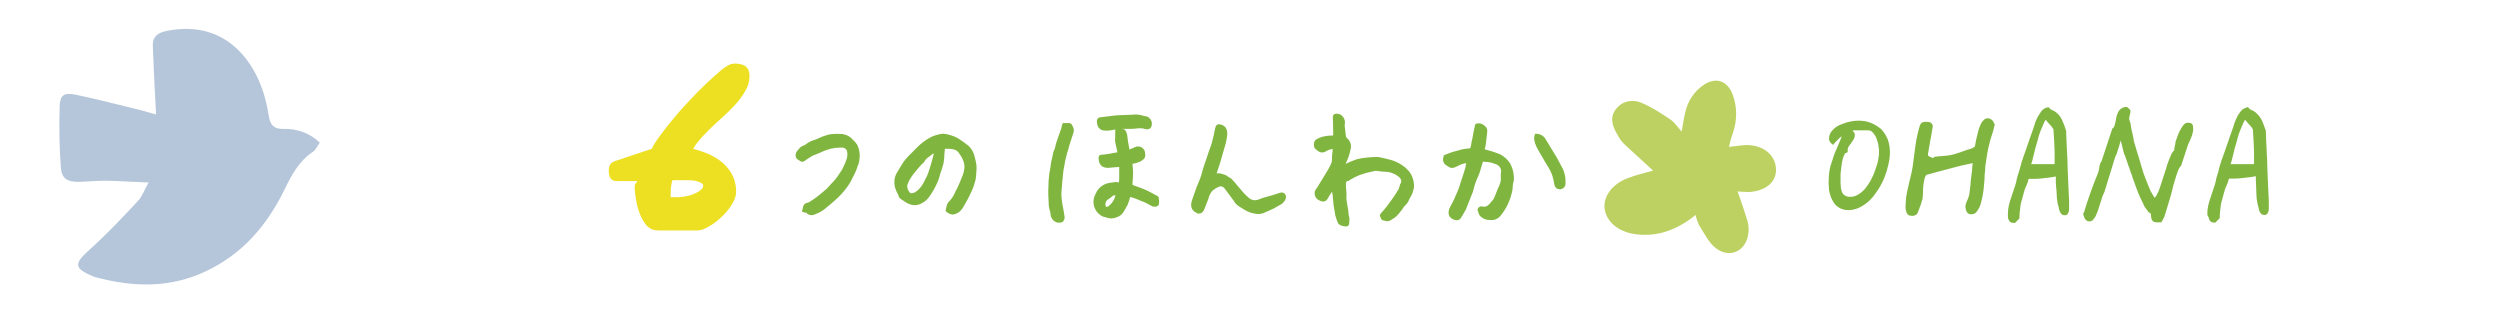 <?xml version="1.0" encoding="utf-8"?>
<!-- Generator: Adobe Illustrator 25.3.1, SVG Export Plug-In . SVG Version: 6.00 Build 0)  -->
<svg version="1.1"
	 id="svg46" inkscape:version="1.1 (c68e22c387, 2021-05-23)" sodipodi:docname="feature_heading.svg" xmlns:inkscape="http://www.inkscape.org/namespaces/inkscape" xmlns:sodipodi="http://sodipodi.sourceforge.net/DTD/sodipodi-0.dtd" xmlns:svg="http://www.w3.org/2000/svg"
	 xmlns="http://www.w3.org/2000/svg" xmlns:xlink="http://www.w3.org/1999/xlink" x="0px" y="0px" viewBox="0 0 840 105"
	 style="enable-background:new 0 0 840 105;" xml:space="preserve">
<style type="text/css">
	.st0{fill:none;}
	.st1{fill:#B5C6DA;}
	.st2{fill:#80B63F;stroke:#80B63F;stroke-width:0.96;stroke-miterlimit:10;}
	.st3{fill:#BCD161;}
	.st4{fill:#EDDF21;stroke:#EDDF21;stroke-width:3.282;stroke-linecap:round;stroke-linejoin:round;stroke-miterlimit:10;}
</style>
<sodipodi:namedview  bordercolor="#666666" borderopacity="1.0" height="105px" id="namedview48" inkscape:current-layer="svg46" inkscape:cx="472.9324" inkscape:cy="95.744682" inkscape:pagecheckerboard="0" inkscape:pageopacity="0.0" inkscape:pageshadow="2" inkscape:window-height="1046" inkscape:window-maximized="1" inkscape:window-width="1920" inkscape:window-x="-11" inkscape:window-y="-11" inkscape:zoom="1.2951111" pagecolor="#ffffff" showgrid="false" width="960px">
	</sodipodi:namedview>
<g id="レイヤー_2_1_" transform="matrix(0.96,0,0,0.96,0,-6)">
	<rect id="rect4" y="0" class="st0" width="1125" height="225"/>
</g>
<g id="g42" transform="translate(-69.762,-47.379)">
	<path id="path7" class="st1" d="M177.2,95.3c-0.8,1.1-1.3,2.4-2.3,3.1c-4.8,3.2-7.3,8-9.7,13c-5.8,11.7-13.8,21.1-25.8,26.9
		c-12.3,6-24.9,5.6-37.6,2.2c-0.3-0.1-0.6-0.2-0.9-0.3c-6.3-2.7-6.3-4.2-1.2-8.8c5.8-5.2,11.1-10.8,16.4-16.5
		c1.4-1.4,2.1-3.6,3.6-6.2c-5.3-0.2-9.8-0.5-14.4-0.6c-3.1,0-6,0.3-9.1,0.4c-3.9,0-5.7-1.1-6-4.9c-0.5-6.7-0.6-13.5-0.4-20.3
		c0.1-4,1.4-4.9,5.4-4.1c7.2,1.5,14.4,3.4,21.5,5.1c1.6,0.4,3.3,1,5.5,1.5c-0.2-3.4-0.3-6.3-0.5-9.3c-0.2-4.6-0.4-9.3-0.6-13.9
		c-0.1-3,1.8-4.2,4.5-4.8c20.9-4.3,31.3,11.7,34,25.9c0.2,1.1,0.4,2.2,0.6,3.3c0.5,2.6,1.9,3.7,4.6,3.7
		C169.4,90.5,173.9,92.1,177.2,95.3L177.2,95.3z"/>
	<path id="path11" class="st2" d="M517.3,111.1c-0.3,0.3-0.5,0.6-0.7,0.9c-0.4,0.5-0.7,1.1-1,1.6c-0.3,0.6-0.7,1.1-1.3,1
		c-0.3,0-0.7-0.1-1-0.3c-1-0.4-1.5-1.4-1.3-2.5c0.2-0.4,0.4-0.8,0.7-1.1c1.1-1.8,2.2-3.6,3.3-5.4c0.6-1,1.2-2,1.6-3.1
		c0.1-0.4,0.2-0.7,0.2-1.1s0-0.8,0-1.2c0.1-1,0.2-1.9,0.3-2.9c-1.2-0.1-2.4,0.3-3.4,1c-0.7,0.3-1.4,0.1-2-0.4c0-0.1-0.1-0.1-0.1-0.2
		c-1.1-0.4-0.9-1.3-0.8-2.1c0.1-0.7,1-0.9,1.5-1.2c1.3-0.5,2.7-0.7,4.1-0.7c0.9,0,0.8-0.6,0.8-1.1c0-1.6-0.1-3.3-0.1-5
		c0-0.4-0.2-1.1,0.4-1.2c0.5-0.1,1.1,0,1.4,0.2c1,0.6,1.5,1.7,1.2,2.9c0,0.5,0,1,0.1,1.3c0.1,0.9,0.2,1.7,0.3,2.7
		c0.1,0.5,0.4,0.9,0.8,1.2c0.8,0.8,1.1,1.9,0.8,3c-0.3,1.6-0.9,3.3-1.6,4.7c-0.1,0.4-0.1,0.7-0.1,1.1c1.4-0.7,2.8-1.3,4.2-1.8
		c1.1-0.3,2.2-0.5,3.4-0.6c1.1-0.1,2.1-0.2,3.2-0.2c0.4,0,0.7,0,1.1,0.1c1.3,0.3,2.8,0.6,4.1,1c1.8,0.6,3.6,1.6,4.9,3
		c1.3,1.2,2,3.1,2.1,4.9c0,1.5-0.6,3-1.4,4.2c-0.1,0.2-0.2,0.4-0.3,0.7c-0.2,0.5-0.5,0.9-0.8,1.2c-0.6,0.6-1.1,1.2-1.5,1.9
		c-0.9,1.1-1.6,2.2-2.9,2.9c-0.6,0.3-1.1,0.9-1.8,0.7l-1.3-0.3c-0.2-0.4-0.4-0.7-0.5-1c0-0.1,0-0.3,0.1-0.4c0.9-1,1.7-1.9,2.5-3
		c0.4-0.5,0.7-1.1,1.1-1.5c0.9-1.2,1.7-2.5,2.5-3.8c0.2-0.5,0.4-1.1,0.5-1.6c0.1-0.3,0.3-0.5,0.4-0.8c0.3-1.3-0.6-2.2-1.5-2.8
		c-1.3-0.9-2.9-1.4-4.4-1.4c-1,0-1.9-0.2-2.9-0.3c-0.3,0-0.5,0-0.8,0.1c-1.2,0.3-2.5,0.5-3.6,0.9c-0.8,0.2-1.5,0.5-2.2,0.8
		c-1,0.4-1.8,1-2.7,1.4c-0.1,0-0.2,0.2-0.2,0.2c-1.2,0.1-1.2,1.1-1.2,1.7c0,1.2,0.2,2.3,0.2,3.5v0.1c-0.2,2.1,0.6,4.1,0.7,6.2
		c0,0.6,0.2,1.1,0.3,1.6c0,0.7-0.1,1.2-0.1,1.8c0,0.1-0.1,0.2-0.2,0.3c-0.6,0.3-2.5-0.2-2.7-0.9c-0.3-0.8-0.6-1.5-0.8-2.3
		c-0.2-1.2-0.4-2.4-0.6-3.6c-0.1-1.1-0.2-2.1-0.3-3.3c-0.1-0.6-0.2-1.1-0.3-1.6L517.3,111.1z"/>
	<path id="path13" class="st2" d="M386.8,96.9c-0.1,0.9-0.1,1.5-0.2,2.2c0,1.1-0.1,2.1-0.3,3.1c-0.3,1.2-0.7,2.3-1.1,3.5
		c-0.2,0.8-0.4,1.5-0.7,2.3c-0.8,1.9-1.8,3.7-3.1,5.5c-0.8,1-1.7,1.6-2.9,2.1c-1.1,0.4-2.2,0.3-3.3-0.2c-1-0.5-1.8-1.1-2.7-1.7
		c-0.3-0.2-0.4-0.7-0.5-1.1c-0.5-0.8-0.8-1.6-1.1-2.5c-0.3-1.4-0.2-2.9,0.5-4.2c0.6-1.1,1.2-1.9,1.8-3c1.3-2.2,3.4-3.9,5.2-5.8
		c1.2-1.2,2.4-2.1,3.8-2.9c1.3-0.8,2.8-1.2,4.3-1.4c0.9,0,1.7,0.2,2.6,0.5c0.8,0.2,1.5,0.5,2.2,0.9c1.2,0.8,2.3,1.5,3.4,2.4
		c0.5,0.4,0.9,0.9,1.2,1.4c0.4,0.6,0.6,1.2,0.8,1.8c0.3,1.2,0.6,2.3,0.7,3.5c0,0.8,0,1.5-0.1,2.3c0,0.7-0.1,1.3-0.2,2
		c-0.3,1.2-0.7,2.5-1.2,3.6c-0.8,1.8-1.7,3.5-2.7,5.2c-0.3,0.6-0.7,1.1-1.1,1.5c-0.6,0.6-1.4,1-2.3,1.1c-0.6-0.1-1.2-0.4-1.6-0.7
		c-0.1-0.1-0.3-0.3-0.2-0.3c0.3-1,0.2-2,1.2-2.8c0.9-1,1.5-2,2-3.2c0.9-1.6,1.6-3.4,2.3-5.1c0.5-1.2,0.8-2.5,0.8-3.7
		c-0.1-1-0.3-1.9-0.8-2.8c-0.3-0.7-0.7-1.2-1.1-1.8c-0.8-1.3-2.1-1.6-3.6-1.7C388.3,96.9,387.6,96.9,386.8,96.9L386.8,96.9z
		 M383.5,98.2l-1.5,1.2c-0.5,0.3-1,0.7-1.4,1.1c-0.3,0.3-0.5,0.7-0.7,1s-0.9,0.8-1.2,1.2c-0.6,0.7-1.2,1.3-1.7,2
		c-0.5,0.6-1,1.2-1.3,1.7c-0.5,0.8-1,1.5-1.3,2.4c-0.2,0.3-0.3,0.7-0.3,1.1c0,1.1,0.5,2,1.2,2.7c0.1,0.1,0.2,0.2,0.3,0.2
		c0.6,0,1.2-0.1,1.7-0.3c1-0.6,1.7-1.3,2.4-2.2c0.5-0.8,1-1.5,1.3-2.3c0.4-0.7,0.7-1.3,1-2.1c0.4-1.1,0.7-2.1,1-3.1
		c0.4-1.2,0.7-2.6,1-3.8C383.7,98.5,383.6,98.3,383.5,98.2L383.5,98.2z"/>
	<path id="path15" class="st2" d="M563.1,101.6c-0.7,0.1-1.4,0.2-2.1,0.4c-1,0.3-1.8,0.9-2.7,1.2c-1,0.4-1.5-0.2-2.2-0.6
		c-1.2-0.7-1.1-1.7-0.8-2.7c1.2-0.5,2.5-1,3.8-1.3c1.2-0.4,2.4-0.7,3.6-0.8c1.4-0.1,1.5-0.1,1.8-1.5c0.1-0.9,0.3-1.6,0.5-2.5
		c0.2-1.2,0.4-2.4,0.7-3.6c0-0.3,0.1-0.6,0.2-0.8c1-0.3,2,0.1,2.7,0.9c0.6,0.6,0.4,1.4,0.3,2.1c-0.1,1.2-0.3,2.4-0.4,3.6
		c-0.1,0.4-0.2,0.8-0.3,1.2c-0.1,0.4,0,0.7,0.6,0.9c1.6,0.4,3.2,0.9,4.7,1.5c1.3,0.7,2.5,1.7,3.3,3c0.6,1.2,1,2.4,1.1,3.7
		c0.1,0.9,0.1,1.7-0.2,2.6c-0.2,0.7-0.1,1.4-0.2,2.1s-0.4,1.6-0.6,2.4c-0.7,2.2-1.7,4.2-3.2,6c-0.8,1.1-2,1.6-3.3,1.4
		c-1.2,0.1-2.2-0.4-3-1.2c-0.2-0.3-0.3-0.5-0.4-0.8c0-0.1-0.1-0.2-0.1-0.4s-0.3-0.5-0.2-0.6c0.1-0.4,0.6-0.7,1-0.6
		c1.2,0.4,2.2-0.2,3-1.1c0.4-0.5,0.8-1,1.2-1.4c0.3-0.5,0.5-1,0.7-1.5c0.3-0.8,0.6-1.5,0.9-2.3c0.3-0.5,0.5-1.1,0.7-1.6
		c0.3-0.9,0.4-1.7,0.3-2.7c0-0.5,0-1,0.1-1.4c0.2-1.4-0.8-2.7-2.1-3.1c-1.2-0.5-2.4-0.8-3.6-0.8c-0.4,0-0.9-0.1-1.2-0.2
		c-0.4,1.3-0.8,2.7-1.2,4c-0.3,1-0.8,1.8-1.1,2.7c-0.5,1.2-0.9,2.6-1.2,3.9c-0.3,0.8-0.6,1.4-0.9,2.2c-0.5,1.2-1,2.5-1.4,3.6
		c0,0.1-0.1,0.2-0.1,0.2c-0.6,1-1.1,1.8-1.6,2.7c-0.2,0.3-0.5,0.5-0.9,0.5c-0.9,0-1.7-0.5-2.2-1.2c-0.3-0.9-0.1-1.8,0.4-2.7
		c0.9-1.5,1.6-3.2,2.3-4.8c0.5-1.1,0.9-2.2,1.2-3.4c0.6-1.7,1.2-3.6,1.7-5.3C562.6,103.3,562.8,102.6,563.1,101.6L563.1,101.6z"/>
	<path id="path17" class="st2" d="M445,90.6l1.1,0.5l0.3-0.3c0.1,0.1,0.1,0.3,0.2,0.3c0.9,0,1.1,0.7,1.3,1.2
		c0.1,0.4,0.2,0.8,0.2,1.1c0.1,0.6,0.1,1.1,0.2,1.6c0.2,1.1,0.4,2.1,0.6,3.3l2.8-1.2c1.1-0.2,2,0.4,2.3,1.4c0,0,0,0,0,0.1
		c0,0.2,0,0.5,0.1,0.7c0.1,1.2-0.8,1.5-1.4,1.9c-0.7,0.3-1.4,0.6-2.3,0.7c-0.3,0-0.6,0.3-0.6,0.6v0.1c0.1,1,0.2,1.9,0.2,2.9
		c0,1.2-0.1,2.3-0.2,3.5c-0.1,0.7,0.1,0.9,0.7,1.1c1.7,0.6,3.4,1.2,5,2c1.1,0.5,2,1.1,3,1.6l0.1,0.1c0.1,0.7,0.2,1.3,0.1,2
		c-0.1,0.7-1.3,0.7-1.9,0.3c-1.1-0.6-2.1-1.2-3.3-1.6c-1.2-0.5-2.3-1-3.5-1.3c-0.3-0.1-0.6-0.1-0.9-0.1c-0.2,1-0.5,1.9-0.9,2.9
		c-0.9,1.4-1.4,3.3-3.3,3.9c-1.1,0.5-2.2,0.5-3.3,0.1c-0.4-0.2-1-0.2-1.3-0.4c-1.3-0.7-2.3-2-2.6-3.6c-0.2-1.2,0.1-2.5,0.8-3.6
		c0.2-0.6,0.6-1.1,1-1.5c0.9-0.9,1.9-1.4,3.1-1.6c0.8-0.1,1.4-0.2,2.2-0.3c0.5,0,1.1,0.6,1.3-0.2c0.2-0.5,0.2-1.1,0.2-1.6
		c0-1.2,0-2.4,0-3.6c0-0.6-0.2-0.7-0.7-0.6c-1.2,0.1-2.3,0.2-3.5,0.3c-1.4,0-2.5-0.5-2.7-2.3c-0.1-1.2,0-1.2,1.2-1.2
		c1.6-0.2,3.3-0.5,4.8-0.8c0.1,0,0.3-0.4,0.3-0.5c-0.2-1.2-0.6-2.5-0.8-3.7C444.9,93.5,445,92.1,445,90.6L445,90.6z M445.1,112.6
		c-0.8-0.2-1.5-0.1-2.1,0.5c-0.3,0.3-0.6,0.5-0.9,0.7c-1.2,0.6-1.7,2-1.2,3.2c0,0.1,0.1,0.1,0.1,0.2c0.1,0.1,0.2,0.2,0.3,0.2
		c0.5,0,1.1-0.2,1.4-0.5C444.1,115.7,444.9,114.2,445.1,112.6L445.1,112.6z"/>
	<path id="path19" class="st2" d="M477.9,106.2c0.2,0,0.3,0,0.5,0c1.1-0.4,1.9,0.2,2.9,0.4c0.3,0.1,0.6,0.4,0.9,0.6
		c0.4,0.2,0.7,0.4,1,0.6c0.8,0.8,1.4,1.6,2.1,2.4c1.1,1.3,2.2,2.7,3.5,3.8c1.1,1.1,2.6,1.4,3.9,0.9c1.4-0.6,3-1,4.5-1.4
		c1-0.3,1.9-0.6,2.8-0.9c0.5-0.2,1.1,0,1.3,0.5c0.2,0.2,0,0.8-0.1,1.2c-0.5,0.9-1.2,1.4-2.1,1.8c-0.8,0.4-1.4,0.9-2.2,1.2
		c-0.4,0.2-0.8,0.3-1.1,0.5c-0.6,0.2-1.2,0.5-1.6,0.7c-1,0.4-2.1,0.4-3.1,0.1c-1.9-0.3-3.5-1.5-5.1-2.5c-0.5-0.4-1-0.9-1.2-1.4
		c-1.1-1.4-2.1-2.9-3.2-4.3c-0.6-0.8-1.6-1.1-2.5-0.7c-1,0.4-1.8,1-2.5,1.6c-0.6,0.9-1.1,1.8-1.3,2.8c-0.5,1.2-1,2.6-1.5,3.8
		c-0.4,0.7-1.2,1-1.8,0.6c0,0-0.1,0-0.1-0.1c-0.8-0.3-1.3-1-1.4-1.7c-0.1-0.6,0-1.2,0.2-1.8c0.5-1.4,1-2.9,1.5-4.3
		c0.4-1,0.8-1.9,1.2-2.9c0.2-0.5,0.3-1,0.5-1.5c0.3-1.2,0.6-2.2,1-3.4c0.2-0.6,0.4-1.2,0.6-1.7c0.4-1.1,0.7-2.1,1.1-3.3
		c0.3-0.8,0.6-1.5,0.8-2.3c0.4-1.5,0.8-3.2,1.1-4.8c0.2-1.1,0.6-1.3,1.7-0.9c0.8,0.3,1.3,1,1.4,1.8c0.1,0.5,0,1,0,1.3
		c-0.1,1-0.3,1.8-0.5,2.7c-0.5,1.9-1.2,3.9-1.7,5.9c-0.4,1.2-0.8,2.5-1.2,3.7C477.9,105.8,477.9,106,477.9,106.2L477.9,106.2z"/>
	<path id="path21" class="st2" d="M339.8,118.2c0.2-0.7,0.2-1.2,0.4-1.6c0.1-0.2,0.3-0.4,0.5-0.5c0.6-0.1,1.1-0.3,1.5-0.6
		c2-1.2,3.9-2.8,5.7-4.4c0.9-0.9,1.6-1.8,2.5-2.7c0.9-1,1.5-1.9,2.2-3c0.5-0.7,0.8-1.3,1.1-2s0.6-1.2,0.8-1.9
		c0.5-1.2,0.6-2.4,0.3-3.6c-0.4-1-1.3-1.5-2.4-1.4c-0.2,0-0.3,0-0.5,0c-2,0-4,0.5-5.8,1.3c-1.2,0.6-2.4,1-3.6,1.5
		c-0.8,0.5-1.6,1-2.3,1.5c-0.4,0.3-0.8,0.7-1.3,0.3c-0.6-0.4-1.2-0.6-1.3-1.2c-0.1-0.3,0-0.7,0.1-1c0.2-0.5,0.6-0.9,0.9-1.2
		c0.5-0.8,1.3-0.9,2-1.3c0.5-0.4,1-0.7,1.5-1c0.6-0.3,1.3-0.5,1.9-0.7c0.6-0.2,1.5-0.7,2.3-1c1.1-0.4,2-0.7,3.1-0.8
		c1.2-0.1,2.3-0.1,3.4,0c0.7,0.1,1.2,0.3,1.8,0.6c0.5,0.3,1,0.7,1.3,1.1c0.7,0.6,1.2,1.2,1.6,1.9c0.3,0.7,0.5,1.5,0.6,2.3
		c0.1,0.9,0,1.7-0.1,2.6c-0.1,0.6-0.3,1.1-0.5,1.6c-0.2,0.7-0.5,1.4-0.8,2.1c-0.5,1.1-1.1,2.1-1.6,3.2c-1.2,2-2.6,3.7-4.3,5.3
		c-1.3,1.2-2.8,2.5-4.2,3.6c-0.9,0.7-1.8,1.2-2.8,1.6c-1,0.5-2,0.7-2.9-0.4C340.5,118.4,340.1,118.3,339.8,118.2z"/>
	<path id="path23" class="st2" d="M427.2,89.2c0.8,0,1.3,0,1.8,0c0.2,0,0.4,0.1,0.5,0.3c0.3,0.5,0.5,1,0.6,1.5c0,0.5-0.1,1-0.3,1.4
		c-0.5,1.6-1.1,3.2-1.5,4.8c-0.6,1.9-1.1,3.8-1.4,5.8c-0.4,1.8-0.5,3.6-0.7,5.5c-0.1,1.2-0.2,2.5-0.3,3.8c0,1.9,0.3,3.7,0.7,5.6
		c0.2,0.9,0.3,1.7,0.4,2.6c0,0.4-0.3,0.8-0.5,1.1c-0.3,0.1-0.5,0.1-0.8,0.1c-0.2,0-0.4,0-0.6,0c-1.2-0.4-1.9-1.4-1.9-2.7
		c-0.1-0.8-0.4-1.4-0.5-2.1c-0.1-0.5-0.1-1.1-0.1-1.5c-0.1-1.6-0.2-3.3-0.1-4.9c0-1.6,0.1-3.1,0.3-4.6c0.1-0.8,0.3-1.5,0.4-2.4
		c0.1-0.8,0.2-1.6,0.4-2.4c0.4-1.1,0.3-2.3,0.9-3.3c0.2-0.6,0.4-1.2,0.5-1.9c0.6-1.8,1.2-3.6,1.9-5.5
		C426.9,89.9,427.1,89.5,427.2,89.2z"/>
	<path id="path25" class="st2" d="M456.3,89c0,1.2-0.7,1.6-1.9,1.2c-0.6-0.2-1.2-0.2-1.8-0.2c-0.9,0-1.7,0.2-2.6,0.2
		c-1.1,0-2.2,0-3.4,0c-0.9,0-1.7,0.2-2.7,0.3c-1.2,0.3-2.4,0.4-3.6,0.2c-0.8-0.3-1.3-0.9-1.4-1.7c-0.1-0.4-0.1-0.7-0.1-1.1
		c0-0.2,0.3-0.6,0.5-0.6c1.6-0.2,3.3-0.4,4.8-0.6c0.4,0,0.7-0.1,1-0.1c1.7-0.1,3.5-0.1,5.2-0.2c1.2-0.2,2.5,0,3.7,0.4
		c0.3,0.1,0.8,0.1,1.1,0.2C455.8,87.4,456.4,88.2,456.3,89L456.3,89z"/>
	<path id="path27" class="st2" d="M585.9,92.8c1.2,0,2.4,0.7,2.9,1.8c0.9,1.5,1.9,3.1,2.8,4.6c0.9,1.4,1.6,2.8,2.4,4.3
		c1,1.7,1.4,3.6,1.3,5.6c0,0.8-0.7,1.4-1.4,1.4c0,0,0,0-0.1,0c-0.7,0-1.2-0.5-1.3-1.2c-0.2-1.2-0.4-2.2-0.8-3.4
		c-0.4-1-0.8-1.8-1.3-2.6c-0.7-1.1-1.3-2.1-1.9-3.2c-0.6-1.1-1.2-2.1-1.8-3.1c-0.5-1-0.9-2-1-3.1C585.7,93.6,585.8,93.2,585.9,92.8
		L585.9,92.8z"/>
	<path id="path29" class="st2" d="M684.7,107.6c0-1.4,0.2-2.8,0.5-4.1c0.4-1.2,0.8-2.5,1.2-3.7s1-2.4,1.5-3.6s1.1-2.5,1.4-3.7H689
		c-0.4,0.1-0.7,0.3-1,0.5s-0.6,0.5-0.9,0.8c-0.3,0.3-0.5,0.6-0.8,0.8l-0.7,0.8c-0.5-0.4-0.9-1-0.8-1.5c0-1,0.4-1.8,1.1-2.5
		c0.7-0.8,1.5-1.3,2.5-1.7c1-0.4,2-0.8,3.1-1c0.9-0.2,1.8-0.3,2.7-0.3c1.4,0,2.9,0.2,4.2,0.8c1.2,0.5,2.3,1.2,3.2,2
		c0.9,1,1.5,2,2,3.2c0.5,1.3,0.7,2.8,0.7,4.3c0,1.2-0.2,2.6-0.5,3.8c-0.6,2.9-1.7,5.7-3.3,8.2c-0.8,1.2-1.6,2.4-2.7,3.5
		c-1,1-2,1.7-3.3,2.4c-1.2,0.6-2.5,0.9-3.7,0.9c-1.1,0-2.2-0.3-3.1-0.9s-1.4-1.3-1.9-2.3s-0.8-2-1-3.1
		C684.7,109.7,684.6,108.6,684.7,107.6L684.7,107.6z M687.7,108c0,0.7,0,1.4,0.1,2.1c0,0.7,0.2,1.3,0.4,1.9c0.2,0.6,0.6,1.1,1.1,1.4
		c0.6,0.4,1.3,0.6,2.1,0.6c1.1,0,2-0.3,2.9-0.8c1-0.6,1.7-1.2,2.5-2.1c0.8-1,1.4-1.9,2-3s1.1-2.2,1.5-3.5c0.4-1.1,0.8-2.2,1-3.4
		c0.2-1,0.3-1.9,0.3-2.8c0-0.8-0.1-1.4-0.2-2.1c-0.1-0.9-0.4-1.7-0.7-2.6c-0.3-0.8-0.8-1.5-1.3-2.1s-1.3-1-2.1-0.9h-4.7
		c-0.2,0-0.5,0.1-0.7,0.3c-0.2,0.1-0.4,0.3-0.6,0.5c0.3,0.1,0.6,0.3,0.8,0.4c0.3,0.2,0.4,0.5,0.4,0.8c0,0.5-0.1,0.9-0.3,1.2
		s-0.5,0.8-0.8,1.2s-0.6,0.8-0.8,1.1c-0.3,0.4-0.4,0.8-0.5,1.2c0,0,0,0.2,0,0.4c0,0.1,0,0.3,0,0.4c0,0-0.2,0.1-0.4,0.2
		c-0.2,0-0.3,0.1-0.4,0.2c-0.3,0.6-0.6,1.2-0.8,1.9c-0.2,0.9-0.4,1.7-0.5,2.7c-0.1,1-0.2,1.8-0.3,2.7
		C687.7,106.8,687.7,107.5,687.7,108L687.7,108z"/>
	<path id="path31" class="st2" d="M710.7,113.7c0.2-1.2,0.4-2.3,0.7-3.5s0.5-2.3,0.8-3.4s0.5-2.2,0.7-3.4c0.1-0.8,0.2-1.8,0.4-3.1
		c0.2-1.2,0.3-2.5,0.5-3.8c0.2-1.3,0.4-2.6,0.7-3.8c0.2-1,0.5-2,0.8-3c0.2-0.5,0.4-0.7,0.7-0.8s0.7-0.1,1-0.1s0.7,0,1,0.1
		s0.5,0.3,0.7,0.8c-0.1,0.4-0.2,1-0.3,1.8s-0.3,1.8-0.5,2.8c-0.2,1-0.3,1.9-0.5,2.9c-0.2,1-0.2,1.5-0.3,1.8c0,0,0,0.2,0,0.3
		s0,0.2,0,0.3c0,0.2,0.1,0.4,0.3,0.5c0.2,0.2,0.4,0.3,0.6,0.4s0.5,0.2,0.8,0.3c0.2,0.1,0.4,0.1,0.6,0.1h0.2c0.1-0.1,0.2-0.1,0.2-0.2
		c0.1-0.1,0.1-0.1,0.2-0.2c0.2,0,0.5,0,0.9-0.1l1.3-0.1l1.2-0.1c0.4,0,0.7-0.1,0.9-0.1s0.6-0.1,1.2-0.2s1.2-0.3,1.8-0.5
		s1.4-0.4,2.1-0.7c0.7-0.3,1.4-0.5,2.1-0.7c0.7-0.2,1.2-0.4,1.5-0.6c0.4-0.2,0.7-0.4,0.7-0.5c0.1-0.5,0.3-0.9,0.3-1.3
		c0.1-0.6,0.2-1.2,0.4-1.9c0.2-0.7,0.3-1.4,0.5-2.1c0.2-0.7,0.4-1.3,0.7-2c0.2-0.5,0.5-1.1,0.9-1.4c0.3-0.4,0.7-0.6,1.1-0.6
		c0.4,0,0.9,0.2,1.2,0.5c0.3,0.3,0.5,0.7,0.7,1.2c-0.1,0.2-0.2,0.6-0.3,1.2c-0.1,0.6-0.3,1.1-0.5,1.7l-0.6,1.9l-0.5,2
		c-0.2,0.7-0.3,1.2-0.4,1.7l-0.2,1.2c0,0.2-0.1,0.6-0.2,1.2c-0.1,0.6-0.2,1.2-0.3,2c-0.1,0.7-0.2,1.3-0.2,2s-0.1,1-0.1,1.2
		c-0.1,0.6-0.1,1.1-0.1,1.6c0,0.8-0.1,1.6-0.2,2.7s-0.2,2-0.4,3.1c-0.2,1-0.4,2-0.7,3c-0.2,0.8-0.6,1.5-1.1,2.2
		c-0.3,0.6-0.9,0.9-1.5,0.9c-0.5,0.1-1-0.2-1.2-0.6c-0.4-0.8-0.5-1.6-0.2-2.4c0.1-0.3,0.2-0.7,0.4-1c0.1-0.3,0.3-0.7,0.4-1
		c0.1-0.3,0.2-0.7,0.3-1c0-0.1,0-0.4,0.1-0.8c0.1-0.4,0.1-1.1,0.2-1.7s0.2-1.3,0.2-2.2c0.1-0.8,0.2-1.5,0.3-2.3s0.2-1.5,0.2-2.2
		c0.1-0.7,0.1-1.2,0.2-1.7c0-0.1,0-0.1,0-0.2s0-0.1,0-0.2c-0.5,0.1-1.1,0.2-1.5,0.3c-0.9,0.2-1.9,0.4-3.2,0.7l-3.8,1l-3.8,1l-4,1.1
		c-0.5,0.5-0.8,1.2-0.9,1.8c-0.2,0.8-0.3,1.6-0.4,2.5c-0.1,0.9-0.1,1.7-0.1,2.5c0,0.7-0.1,1.2-0.2,1.8c-0.1,0.2-0.2,0.5-0.3,1
		c-0.1,0.5-0.3,1-0.5,1.4c-0.2,0.5-0.3,1-0.5,1.4c-0.2,0.5-0.3,0.8-0.4,0.9c-0.1,0.1-0.3,0.2-0.4,0.2l-0.4,0.2H712
		c-0.5,0.1-1-0.3-1.2-0.8c-0.2-0.5-0.3-1-0.3-1.4C710.5,116,710.6,114.9,710.7,113.7z"/>
	<path id="path33" class="st2" d="M744.9,119.2c0-0.9,0.1-1.8,0.3-2.7c0.2-0.9,0.5-1.8,0.8-2.7c0.3-0.9,0.6-1.8,0.9-2.7
		c0.3-0.9,0.6-1.7,0.8-2.6c0-0.2,0.1-0.5,0.2-1c0.1-0.5,0.3-1.1,0.5-1.7c0.2-0.7,0.4-1.3,0.6-2s0.4-1.3,0.5-1.9l0.5-1.4
		c0-0.2,0.1-0.4,0.2-0.6c0.1-0.3,0.3-0.9,0.6-1.7c0.3-0.9,0.6-1.7,0.9-2.6l0.9-2.6c0.3-0.9,0.5-1.3,0.6-1.7c0.2-0.7,0.5-1.3,0.7-2.1
		s0.5-1.4,0.9-2.2c0.4-0.7,0.8-1.3,1.2-1.9s1.2-1.1,1.9-1.2c0.3,0.4,0.7,0.7,1.2,0.9s0.9,0.4,1.2,0.7c0.9,0.7,1.6,1.6,2,2.7
		c0.5,1.1,0.9,2.1,1.2,3.2c0,0.6,0.1,1.5,0.1,2.8c0.1,1.2,0.1,2.7,0.2,4.3s0.2,3.3,0.2,5s0.2,3.5,0.2,5c0,1.5,0.2,3.1,0.2,4.3
		c0.1,1.2,0.1,2.2,0.1,2.8v1.3c0,0.2,0,0.4,0,0.7c0,0.3-0.1,0.5-0.1,0.8c-0.1,0.2-0.2,0.4-0.3,0.6c-0.2,0.2-0.5,0.3-0.7,0.2
		c-0.3,0-0.6-0.1-0.8-0.4s-0.3-0.5-0.4-0.8c-0.1-0.2-0.1-0.5-0.2-0.9c-0.1-0.4-0.2-0.8-0.3-1.1s-0.2-0.7-0.2-1.1
		c0-0.2-0.1-0.4-0.1-0.6c0-0.3-0.1-0.9-0.1-1.6c0-0.8-0.1-1.6-0.2-2.5s-0.1-1.7-0.1-2.5c0-0.8,0-1.3,0-1.6l-2.2,0.4
		c-0.9,0.1-1.7,0.2-2.6,0.3c-0.9,0.1-1.8,0.2-2.7,0.2c-0.8,0-1.6,0-2.4,0c0,0.1-0.1,0.2-0.2,0.5c-0.1,0.2-0.2,0.5-0.2,0.7
		c0,0.2-0.2,0.5-0.3,0.8c-0.1,0.3-0.1,0.4-0.2,0.5c-0.4,0.8-0.7,1.6-0.9,2.5c-0.3,1-0.5,1.9-0.8,2.9s-0.4,2-0.5,3
		c-0.1,0.9-0.2,1.7-0.2,2.7c-0.1,0.1-0.3,0.3-0.6,0.6c-0.2,0.2-0.4,0.4-0.6,0.6h-0.3c-0.3,0-0.6-0.1-0.8-0.2
		c-0.2-0.2-0.3-0.4-0.4-0.6c-0.1-0.2-0.2-0.5-0.2-0.8C744.9,119.7,744.9,119.5,744.9,119.2L744.9,119.2z M757.1,86.6
		c-0.7,1.2-1.3,2.4-1.8,3.7c-0.6,1.4-1.1,2.9-1.4,4.3c-0.5,1.5-0.9,3-1.2,4.4s-0.7,2.8-1.1,4h8.6l0.4-0.4v-0.2c0-0.1,0-0.3,0-0.5
		s0-0.3,0-0.5v-0.5c0-1.7,0-3.5-0.1-5.1s-0.2-3.4-0.3-5.1c-0.2-0.4-0.5-0.8-0.8-1.2l-1-1.1c-0.3-0.3-0.6-0.7-0.9-1.1
		C757.3,87.4,757.2,87,757.1,86.6L757.1,86.6z"/>
	<path id="path35" class="st2" d="M770.4,119c0.7-2.3,1.4-4.5,2.2-6.7s1.6-4.4,2.5-6.5c0.1-0.3,0.2-0.7,0.3-1
		c0.1-0.4,0.1-0.7,0.2-1.1c0.1-0.3,0.1-0.7,0.2-1s0.3-0.7,0.5-0.9l3.6-10.9c0.3-0.2,0.6-0.5,0.7-0.9c0.2-0.5,0.3-1,0.4-1.4
		c0.1-0.5,0.2-1.1,0.3-1.6c0.1-0.6,0.3-1.1,0.5-1.5c0.2-0.5,0.5-0.9,0.9-1.2c0.4-0.3,1-0.5,1.4-0.5h0.2c0.2,0.1,0.3,0.3,0.4,0.4
		c0.1,0.1,0.3,0.3,0.4,0.4V85l-0.4,1.9v0.7l0.4,1.2c0,0.2,0.1,0.7,0.2,1.2c0.1,0.6,0.2,1.2,0.4,1.9c0.1,0.7,0.3,1.2,0.4,1.9
		c0.1,0.6,0.2,1,0.2,1.2c0.3,1.1,0.6,1.9,0.8,2.7c0.2,0.8,0.5,1.6,0.8,2.6l0.8,2.7l0.7,2.3c0.2,0.7,0.4,1.2,0.5,1.4s0.2,0.6,0.4,1.1
		l0.6,1.5c0.2,0.6,0.5,1.2,0.7,1.7s0.5,1.2,0.8,1.6c0.2,0.4,0.5,0.8,0.7,1.2c0.2,0.3,0.4,0.5,0.6,0.5c0.3,0,0.7-0.4,1.1-1.1
		c0.5-0.9,0.9-1.8,1.2-2.8c0.4-1.2,0.8-2.4,1.2-3.7c0.4-1.3,0.9-2.6,1.2-3.8c0.4-1.2,0.8-2.2,1.2-3.1c0.2-0.6,0.6-1.2,1.1-1.6
		c0-0.1,0.1-0.4,0.1-0.7c0-0.3,0.1-0.7,0.2-1.1s0.2-0.8,0.2-1.1c0-0.2,0.1-0.5,0.2-0.7c0.1-0.3,0.3-0.8,0.5-1.4
		c0.2-0.7,0.5-1.2,0.8-1.8s0.6-1.1,1-1.6c0.4-0.5,0.7-0.7,1-0.7c0.4,0,0.9,0,1.2,0.2c0.2,0.2,0.3,0.6,0.3,1.2c0,0.5,0,1-0.2,1.5
		c-0.1,0.5-0.2,0.9-0.4,1.3c-0.2,0.4-0.3,0.8-0.5,1.2c-0.2,0.5-0.4,0.9-0.6,1.3l-2.3,7c-0.5,0.5-0.8,1.1-1,1.6
		c-0.4,0.9-0.7,2-1.1,3.3c-0.4,1.2-0.8,2.7-1.1,4.1c-0.4,1.4-0.8,2.9-1.2,4.1s-0.7,2.5-1.1,3.6c-0.2,0.8-0.6,1.4-1,2.1h-1
		c-0.3,0-0.7,0-1-0.1c-0.2-0.1-0.4-0.3-0.5-0.5c-0.1-0.3-0.2-0.6-0.2-0.9c0-0.4-0.1-0.8-0.1-1.3c-0.6-0.2-1.1-0.6-1.3-1.1
		c-0.5-0.6-1-1.2-1.2-1.9c-0.4-0.8-0.8-1.6-1.2-2.5s-0.8-1.8-1.1-2.7c-0.3-0.9-0.6-1.7-0.9-2.5c-0.3-0.8-0.5-1.3-0.6-1.8l-0.5-1.3
		c-0.2-0.8-0.5-1.5-0.8-2.3s-0.5-1.6-0.8-2.3c-0.2-0.8-0.4-1.2-0.5-1.3c-0.1-0.3-0.2-0.7-0.3-1c-0.1-0.5-0.3-1.1-0.4-1.6
		c-0.1-0.6-0.3-1.2-0.4-1.6c-0.1-0.5-0.2-0.8-0.2-1s-0.1-0.4-0.2-0.7c0-0.2-0.1-0.4-0.2-0.5c0,0,0,0-0.1-0.1h0.3
		c-0.1,0-0.2,0-0.2,0.1c0,0.2-0.1,0.5-0.2,0.9c-0.1,0.4-0.3,0.9-0.4,1.4c-0.2,0.6-0.3,1.2-0.5,1.7c-0.2,0.6-0.4,1.2-0.5,1.6
		s-0.3,1-0.5,1.2c-0.2,0.3-0.2,0.5-0.2,0.5l-3.6,11.7c-0.2,0.4-0.4,0.9-0.6,1.3c-0.2,0.6-0.4,1.2-0.6,1.9s-0.5,1.4-0.7,2.2
		c-0.2,0.7-0.5,1.4-0.8,2.1c-0.2,0.6-0.5,1.1-0.9,1.5c-0.2,0.4-0.6,0.6-1,0.6c-0.3,0-0.6-0.1-0.8-0.3s-0.4-0.5-0.5-0.8
		c-0.1-0.3-0.2-0.6-0.3-0.9L770.4,119z"/>
	<path id="path37" class="st2" d="M811.9,119.2c0-0.9,0.1-1.8,0.3-2.7c0.2-0.9,0.5-1.8,0.8-2.7c0.3-0.9,0.6-1.8,0.9-2.7
		c0.3-0.9,0.6-1.7,0.8-2.6c0-0.2,0.1-0.5,0.2-1c0.1-0.5,0.3-1.1,0.5-1.7c0.2-0.7,0.4-1.3,0.5-2c0.2-0.7,0.4-1.3,0.6-1.9
		s0.3-1.1,0.5-1.4c0-0.2,0.1-0.4,0.2-0.6c0.1-0.3,0.3-0.9,0.6-1.7c0.3-0.9,0.6-1.7,0.9-2.6l0.9-2.6c0.3-0.9,0.5-1.3,0.6-1.7
		c0.2-0.7,0.5-1.3,0.7-2.1s0.6-1.4,0.9-2.2c0.3-0.7,0.8-1.3,1.2-1.9s1.2-1,1.9-1.2c0.3,0.4,0.7,0.7,1.2,0.9s0.9,0.4,1.2,0.7
		c0.9,0.8,1.6,1.6,2.1,2.7s0.8,2.1,1.2,3.2c0,0.6,0.1,1.5,0.1,2.8c0.1,1.2,0.1,2.7,0.2,4.3s0.2,3.3,0.2,5s0.2,3.5,0.2,5
		c0,1.5,0.2,3.1,0.2,4.3c0.1,1.2,0.1,2.2,0.1,2.8v1.2c0,0.2,0,0.4,0,0.7c0,0.3-0.1,0.5-0.1,0.8c-0.1,0.2-0.2,0.4-0.3,0.6
		c-0.2,0.2-0.5,0.3-0.7,0.2c-0.3,0-0.6-0.1-0.8-0.4c-0.2-0.2-0.3-0.5-0.4-0.8c-0.1-0.2-0.1-0.5-0.2-0.9c-0.1-0.4-0.2-0.8-0.3-1.1
		l-0.2-1.1c0-0.2-0.1-0.4-0.1-0.6c0-0.3-0.1-0.9-0.1-1.6s-0.1-1.6-0.1-2.5s-0.1-1.7-0.1-2.5c0-0.8,0-1.3,0-1.6l-2.2,0.4
		c-0.9,0.1-1.7,0.2-2.6,0.3c-0.9,0.1-1.7,0.2-2.7,0.2c-0.8,0-1.6,0-2.4,0c0,0.1-0.1,0.2-0.1,0.5c-0.1,0.2-0.2,0.5-0.2,0.7l-0.3,0.8
		c-0.1,0.2-0.1,0.4-0.2,0.5c-0.4,0.8-0.7,1.6-0.9,2.5c-0.3,1-0.5,1.9-0.8,2.9s-0.4,2-0.5,3s-0.2,1.8-0.2,2.7
		c-0.2,0.2-0.4,0.4-0.6,0.6c-0.2,0.2-0.4,0.4-0.6,0.6h-0.2c-0.3,0-0.6-0.1-0.8-0.2c-0.2-0.2-0.3-0.4-0.4-0.6
		c-0.1-0.2-0.2-0.5-0.2-0.8C811.9,119.7,811.9,119.5,811.9,119.2L811.9,119.2z M824.1,86.6c-0.7,1.2-1.3,2.4-1.8,3.7
		c-0.6,1.4-1.1,2.9-1.4,4.3c-0.5,1.5-0.9,3-1.2,4.4s-0.7,2.8-1.1,4h8.6l0.4-0.4v-0.2c0-0.1,0-0.3,0-0.5s0-0.3,0-0.5v-0.5
		c0-1.7,0-3.5-0.1-5.1s-0.2-3.4-0.3-5.1c-0.2-0.4-0.5-0.8-0.8-1.2l-1-1.1c-0.3-0.3-0.6-0.7-0.9-1.1C824.4,87.4,824.2,87,824.1,86.6
		L824.1,86.6z"/>
	<path id="path39" class="st3" d="M651,96.7c2.4-0.2,4.8-0.8,7.1-0.5c5.2,0.6,8.4,4,8.4,8.3s-3.8,7.1-9.1,7.4
		c-1.2,0-2.6-0.1-3.8-0.2c1.2,3.4,2.3,6.6,3.3,9.9c0.4,1.3,0.5,2.8,0.3,4.2c-0.7,6-6.3,8.6-11,4.9c-2.3-1.8-3.7-4.8-5.4-7.4
		c-0.6-1.2-1.1-2.5-1.3-3.7c-6.2,5-13,7.6-20.7,6.4c-5.5-0.9-9.3-4.2-9.9-8.5c-0.5-4.1,2.6-8.4,7.9-10.3c2.8-1.1,5.7-1.7,8.4-2.5
		c-3.2-2.9-6.4-5.9-9.7-8.9c-1-1-1.7-2-2.3-3.2c-1.6-2.7-2.7-5.6-0.6-8.4c1.9-2.7,5.4-3.6,8.4-2.4c3.6,1.5,6.9,3.6,10.1,5.8
		c1.3,0.9,2.3,2.4,3.7,4c0.4-2.4,0.7-4.4,1.2-6.4c0.8-3.9,3.2-7.4,6.5-9.5c3.9-2.4,7.5-1.2,9.3,3.1c1.7,4.3,1.7,9,0.2,13.3
		c-0.5,1.3-0.9,2.7-1.2,4.1V97L651,96.7z"/>
</g>
<g>
	<path class="st4" d="M215,62.6c0.1-0.1,0.2-0.2,0.5-0.4c0.3-0.2,0.4-0.4,0.4-0.4c0-0.4-0.1-1-0.4-1.6c-0.2-0.7-0.4-1-0.5-1h-7.9
		c-0.5,0-0.7-0.2-0.8-0.7c-0.1-0.4-0.1-0.8-0.1-1.1c0-0.4,0-0.7,0.1-1c0.1-0.3,0.4-0.6,0.8-0.7l13.2-4.4c0.2-0.8,0.9-2.1,2.1-3.8
		c1.2-1.7,2.7-3.6,4.4-5.7c1.7-2.1,3.6-4.3,5.7-6.5c2-2.2,4-4.2,5.9-6c1.9-1.8,3.6-3.3,5-4.5c1.5-1.2,2.6-1.8,3.2-1.8
		c1.1,0,1.9,0.1,2.6,0.4c0.7,0.3,1,1,1,2.2c0,1.5-0.4,2.9-1.3,4.3c-0.8,1.4-1.9,2.9-3.2,4.3c-1.3,1.4-2.7,2.8-4.3,4.2
		c-1.6,1.4-3,2.8-4.5,4.2c-1.4,1.4-2.7,2.8-3.9,4.3c-1.1,1.4-1.9,2.9-2.3,4.3c1.8,0.4,3.5,0.8,5.3,1.5c1.8,0.6,3.4,1.5,4.8,2.5
		c1.4,1,2.6,2.3,3.5,3.8c0.9,1.5,1.4,3.3,1.4,5.4c0,1.1-0.4,2.2-1.3,3.6c-0.8,1.3-1.9,2.6-3.1,3.7s-2.5,2.2-3.8,2.9
		c-1.3,0.8-2.4,1.2-3.2,1.2h-13.2c-1.2,0-2.2-0.5-3-1.6c-0.8-1.1-1.4-2.3-1.9-3.8c-0.5-1.4-0.8-2.9-1-4.3c-0.2-1.4-0.3-2.5-0.3-3.1
		V62.6z M223.7,66.8c0,0.6,0.3,0.9,1,1.1c0.2,0,0.7,0,1.5,0c0.8,0,1.3,0,1.5,0c0.8,0,1.7-0.1,2.9-0.3c1.1-0.2,2.3-0.5,3.3-1
		c1.1-0.4,2-1,2.8-1.7c0.8-0.7,1.2-1.5,1.2-2.4c0-1-0.4-1.7-1.1-2.2c-0.7-0.5-1.6-0.8-2.5-1.1c-1-0.2-1.9-0.3-2.9-0.3
		c-1,0-1.8,0-2.3,0c-0.2,0-0.5,0-0.9,0c-0.4,0-0.8,0-1.3,0c-0.5,0-0.9,0-1.3,0c-0.4,0-0.7,0-0.9,0c-0.4,1.3-0.7,2.4-0.8,3.2
		c-0.1,0.8-0.2,1.8-0.2,3C223.7,65.7,223.7,66.2,223.7,66.8z"/>
</g>
</svg>

